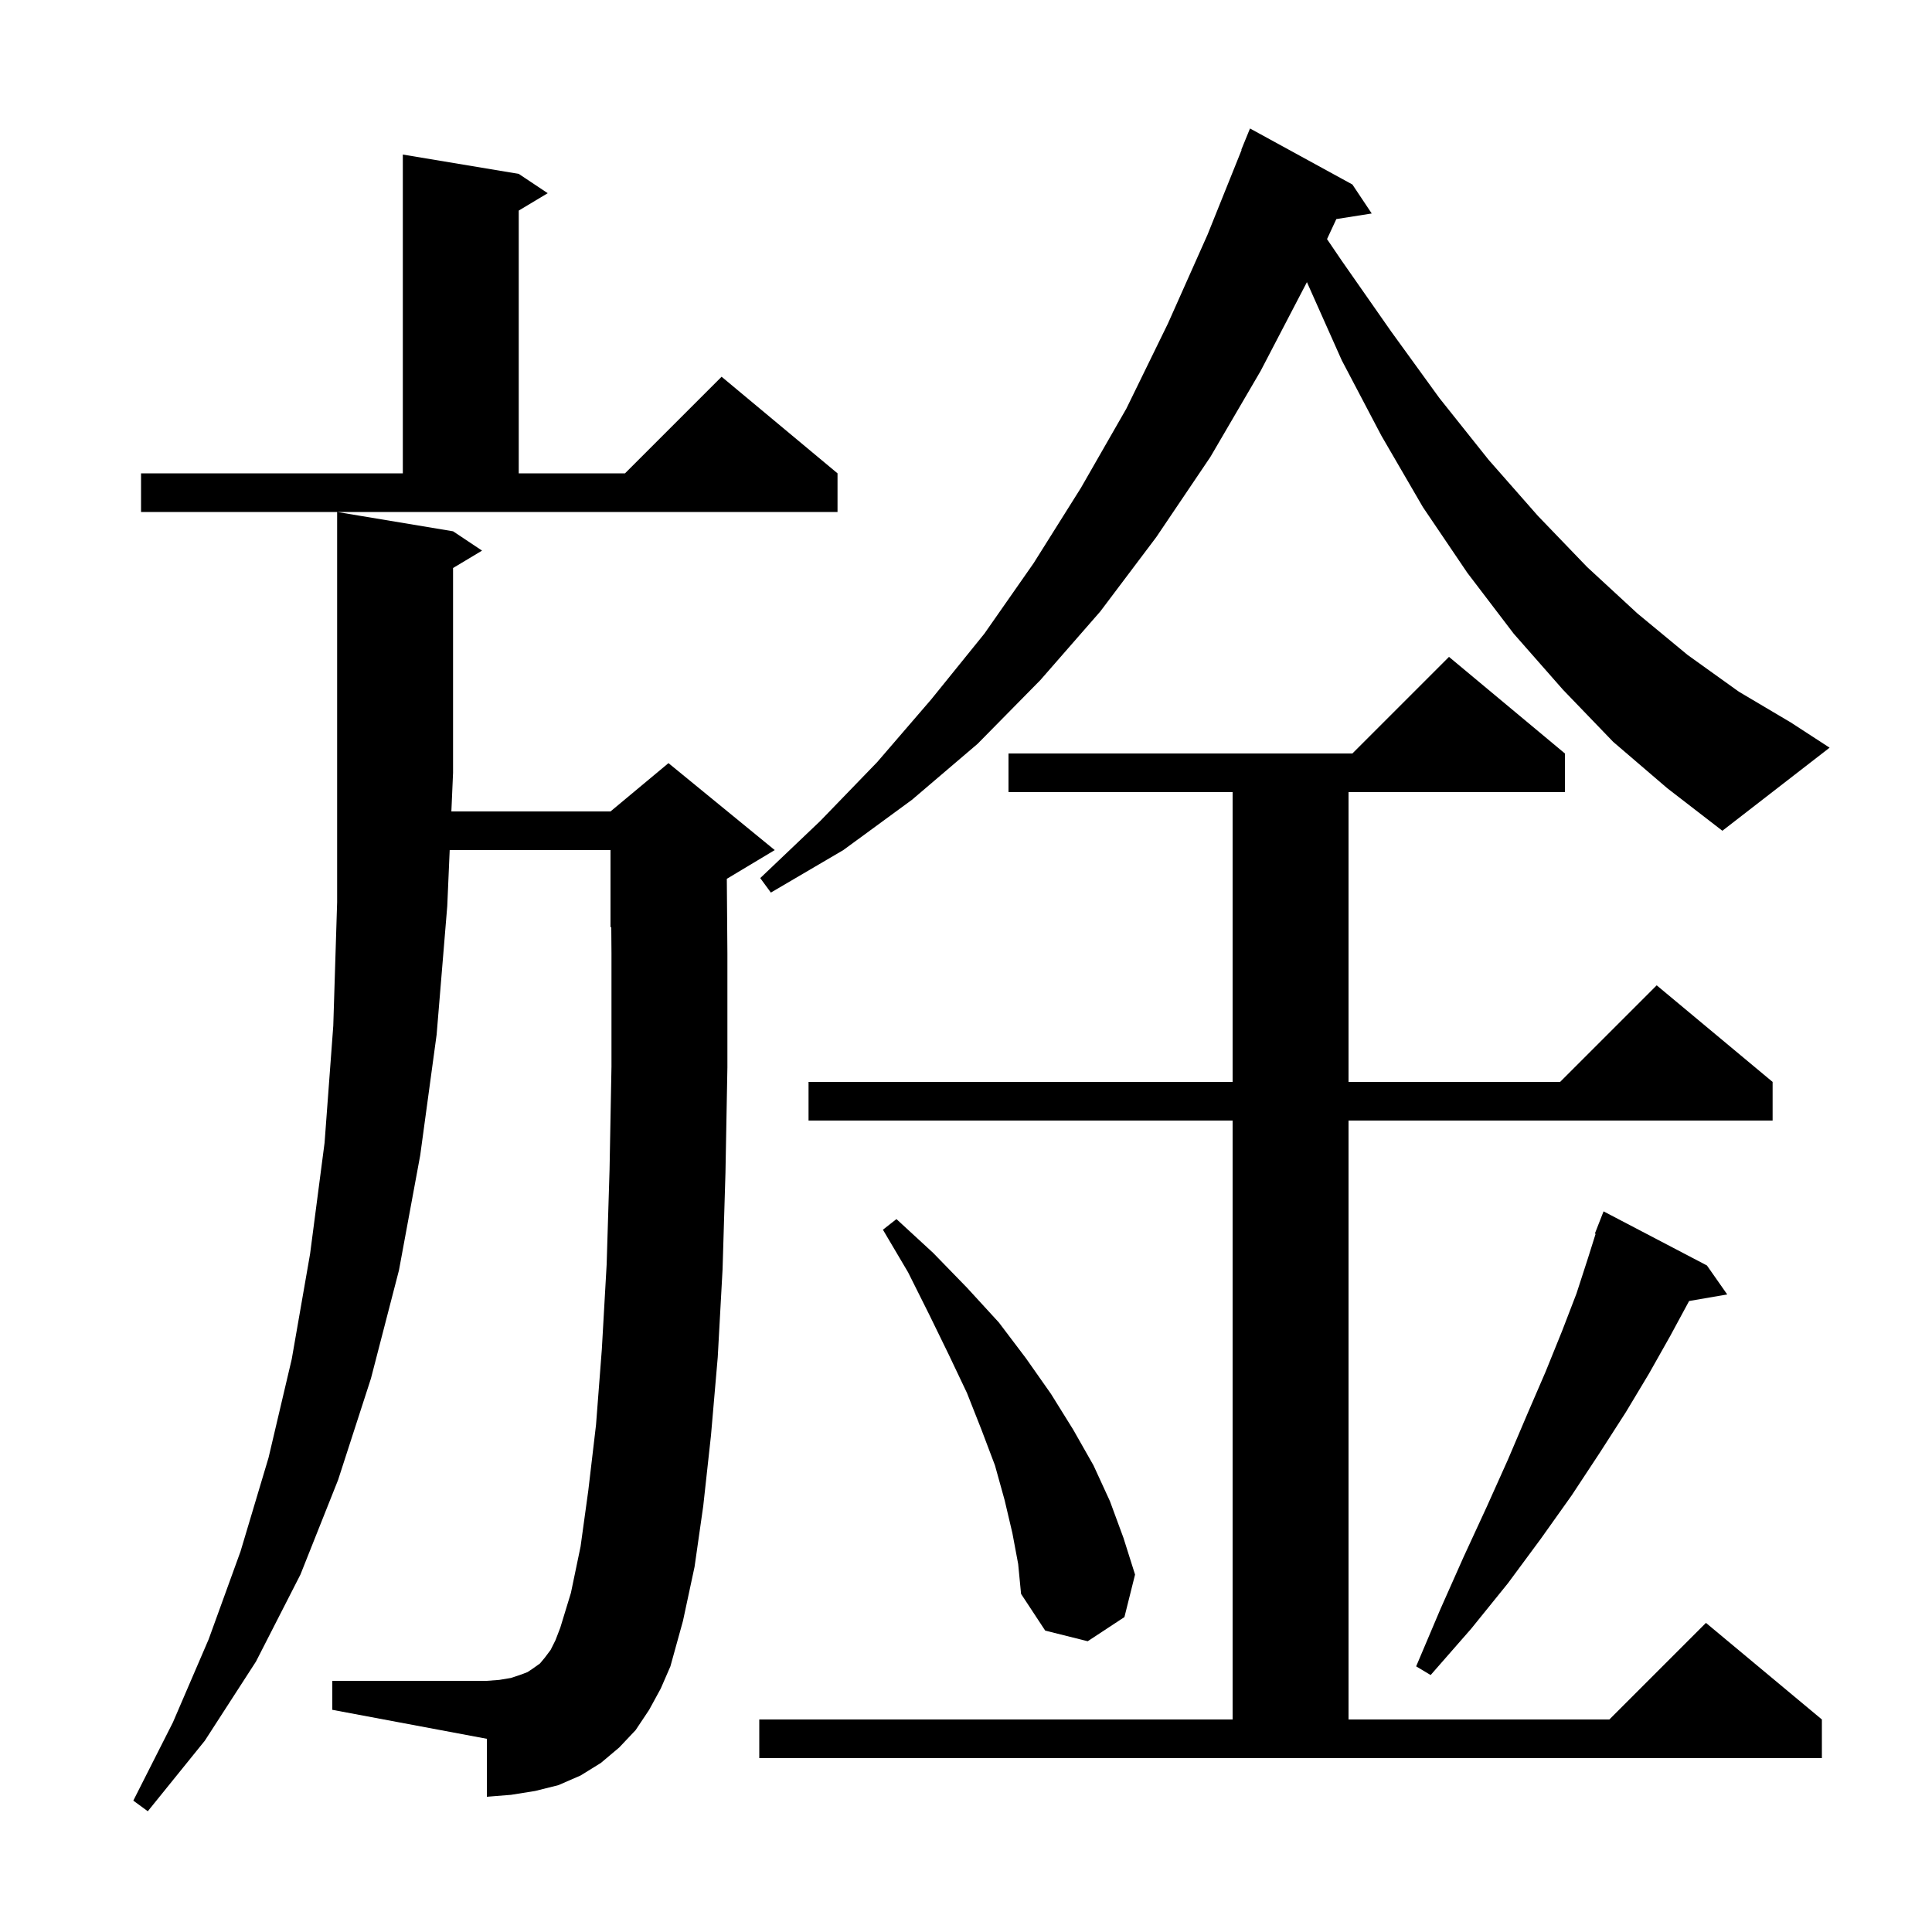 <svg xmlns="http://www.w3.org/2000/svg" xmlns:xlink="http://www.w3.org/1999/xlink" version="1.1" baseProfile="full" viewBox="0 0 200 200" width="200" height="200">
<g fill="black">
<path d="M 67.2 177.0 L 65.8 179.1 L 64.1 180.9 L 62.2 182.5 L 60.1 183.8 L 57.8 184.8 L 55.4 185.4 L 52.9 185.8 L 50.4 186.0 L 50.4 180.0 L 34.4 177.0 L 34.4 174.0 L 50.4 174.0 L 51.7 173.9 L 52.9 173.7 L 53.8 173.4 L 54.6 173.1 L 55.2 172.7 L 55.9 172.2 L 56.4 171.6 L 57.0 170.8 L 57.5 169.8 L 58.0 168.5 L 59.1 164.9 L 60.1 160.1 L 60.9 154.3 L 61.7 147.5 L 62.3 139.7 L 62.8 130.9 L 63.1 121.1 L 63.3 110.4 L 63.3 98.7 L 63.278 95.967 L 63.2 96.0 L 63.2 88.0 L 46.552 88.0 L 46.3 93.8 L 45.2 107.1 L 43.5 119.6 L 41.3 131.5 L 38.4 142.7 L 35.0 153.2 L 31.1 163.0 L 26.5 172.0 L 21.2 180.2 L 15.3 187.5 L 13.8 186.4 L 17.9 178.3 L 21.6 169.7 L 24.9 160.6 L 27.8 150.9 L 30.2 140.7 L 32.1 129.8 L 33.6 118.3 L 34.5 106.2 L 34.9 93.4 L 34.9 53.0 L 46.9 55.0 L 49.9 57.0 L 46.9 58.8 L 46.9 80.0 L 46.726 84.0 L 63.2 84.0 L 69.2 79.0 L 80.2 88.0 L 75.24 90.976 L 75.3 98.7 L 75.3 110.5 L 75.1 121.4 L 74.8 131.4 L 74.3 140.5 L 73.6 148.6 L 72.8 155.9 L 71.9 162.2 L 70.7 167.8 L 69.4 172.5 L 68.4 174.8 Z M 78.6 178.0 L 127.6 178.0 L 127.6 116.0 L 83.7 116.0 L 83.7 112.0 L 127.6 112.0 L 127.6 82.0 L 104.4 82.0 L 104.4 78.0 L 140.0 78.0 L 150.0 68.0 L 162.0 78.0 L 162.0 82.0 L 139.6 82.0 L 139.6 112.0 L 161.5 112.0 L 171.5 102.0 L 183.5 112.0 L 183.5 116.0 L 139.6 116.0 L 139.6 178.0 L 166.6 178.0 L 176.6 168.0 L 188.6 178.0 L 188.6 182.0 L 78.6 182.0 Z M 176.7 131.0 L 178.8 134.0 L 174.857 134.68 L 172.9 138.3 L 170.7 142.2 L 168.3 146.2 L 165.6 150.4 L 162.7 154.8 L 159.5 159.3 L 156.1 163.9 L 152.3 168.6 L 148.1 173.4 L 146.6 172.5 L 149.1 166.6 L 151.5 161.2 L 153.9 156.0 L 156.1 151.1 L 158.1 146.4 L 160.0 142.0 L 161.7 137.8 L 163.2 133.9 L 164.4 130.2 L 165.179 127.722 L 165.1 127.7 L 166.0 125.4 Z M 104.8 158.7 L 104.0 155.3 L 103.0 151.7 L 101.6 148.0 L 100.1 144.2 L 98.2 140.2 L 96.2 136.1 L 94.0 131.7 L 91.4 127.3 L 92.8 126.2 L 96.6 129.7 L 100.1 133.3 L 103.4 136.9 L 106.2 140.6 L 108.8 144.3 L 111.1 148.0 L 113.2 151.7 L 114.9 155.4 L 116.3 159.2 L 117.5 163.0 L 116.4 167.4 L 112.6 169.9 L 108.2 168.8 L 105.7 165.0 L 105.4 161.9 Z M 167.0 76.8 L 161.8 71.4 L 156.7 65.6 L 151.9 59.3 L 147.3 52.5 L 143.0 45.1 L 138.9 37.3 L 135.292 29.207 L 130.5 38.4 L 125.3 47.3 L 119.7 55.6 L 113.9 63.3 L 107.7 70.4 L 101.2 77.0 L 94.4 82.8 L 87.3 88.0 L 79.8 92.4 L 78.7 90.9 L 84.9 85.0 L 90.8 78.9 L 96.4 72.4 L 101.9 65.6 L 107.0 58.3 L 111.9 50.5 L 116.6 42.3 L 120.9 33.5 L 125.0 24.3 L 128.534 15.511 L 128.5 15.5 L 129.4 13.3 L 140.0 19.1 L 142.0 22.1 L 138.337 22.678 L 137.373 24.753 L 138.9 27.0 L 144.0 34.3 L 149.0 41.2 L 154.1 47.6 L 159.2 53.4 L 164.3 58.7 L 169.5 63.5 L 174.7 67.8 L 180.0 71.6 L 185.4 74.8 L 189.4 77.4 L 178.3 86.0 L 172.6 81.6 Z M 14.6 49.0 L 41.7 49.0 L 41.7 16.0 L 53.7 18.0 L 56.7 20.0 L 53.7 21.8 L 53.7 49.0 L 64.7 49.0 L 74.7 39.0 L 86.7 49.0 L 86.7 53.0 L 14.6 53.0 Z " />
</g>
</svg>
